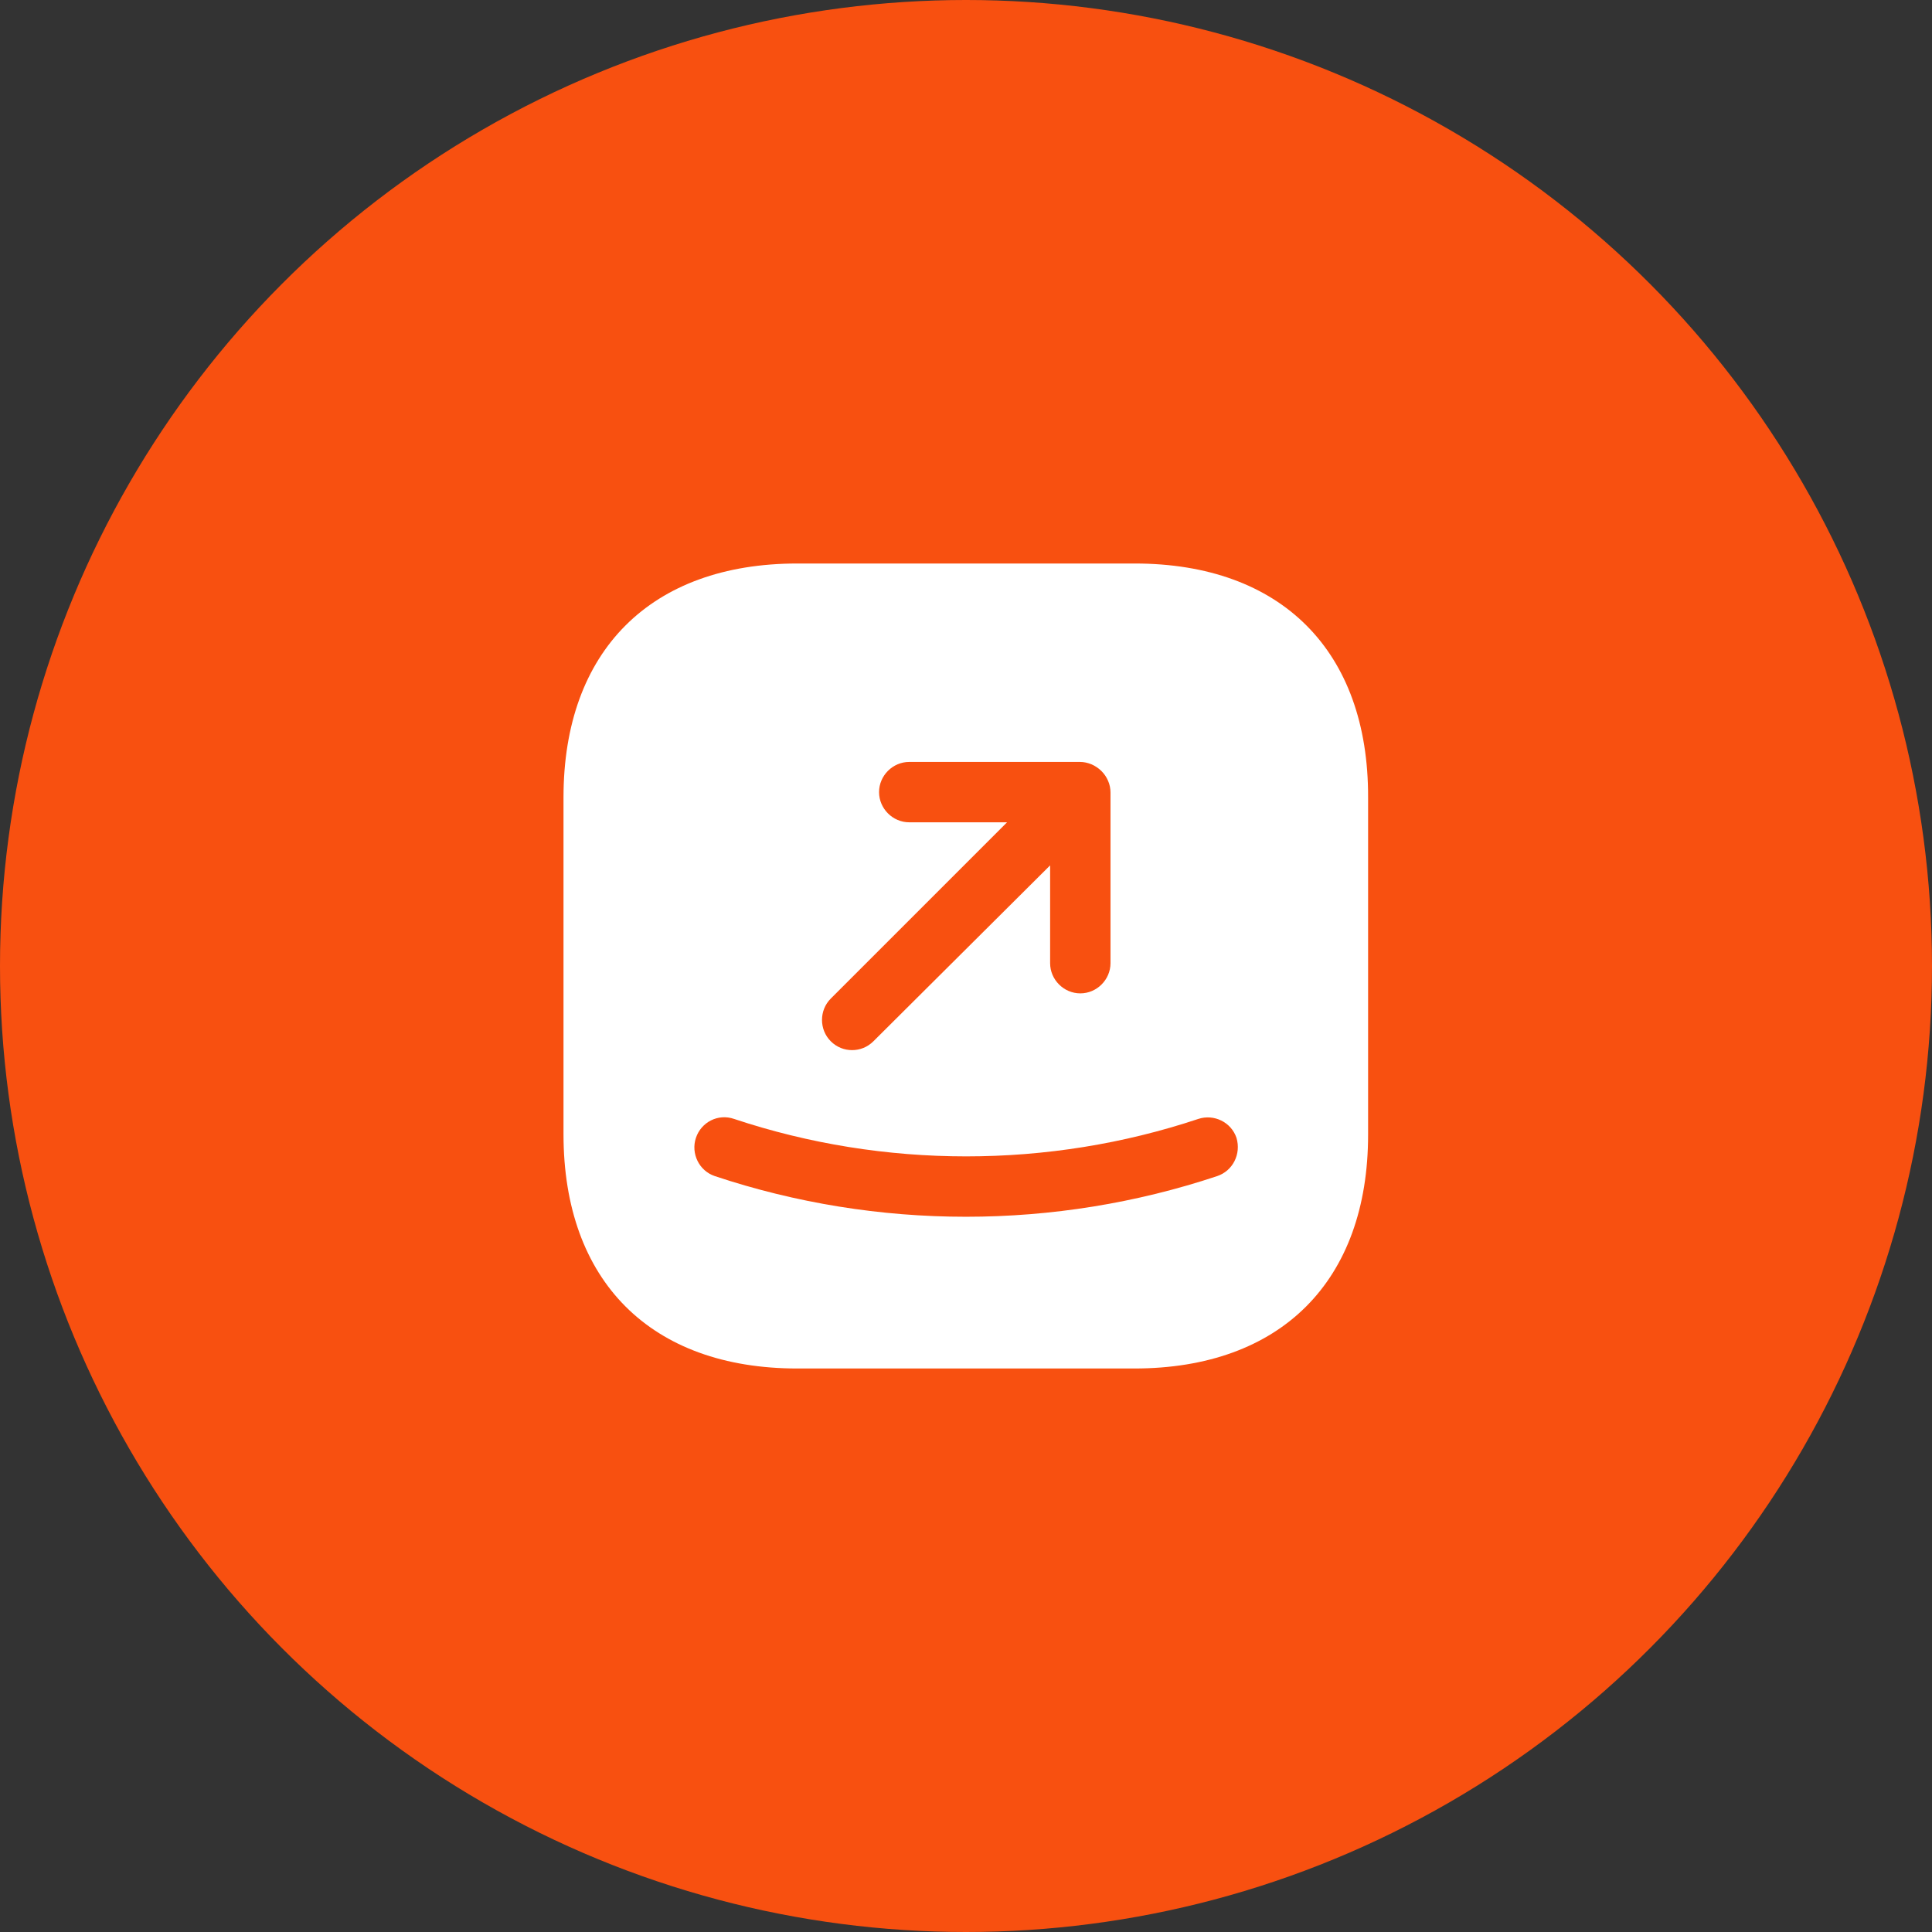 <svg width="48" height="48" viewBox="0 0 48 48" fill="none" xmlns="http://www.w3.org/2000/svg">
<rect x="0" y="0" width="48" height="48" fill="#333333" stroke="none"/>
<circle cx="24" cy="24" r="24" fill="#F85010"/>
<path d="M28.19 14H19.81C16.17 14 14 16.17 14 19.81V28.18C14 31.83 16.17 34 19.81 34H28.18C31.82 34 33.99 31.83 33.99 28.19V19.81C34 16.17 31.83 14 28.19 14ZM20.64 24.81L25.02 20.43H22.59C22.18 20.43 21.84 20.09 21.84 19.68C21.84 19.27 22.18 18.93 22.59 18.93H26.83C26.93 18.93 27.02 18.95 27.12 18.99C27.3 19.07 27.45 19.21 27.53 19.4C27.57 19.49 27.59 19.59 27.59 19.69V23.93C27.59 24.34 27.25 24.68 26.84 24.68C26.43 24.68 26.09 24.34 26.09 23.93V21.5L21.7 25.87C21.55 26.02 21.36 26.09 21.17 26.09C20.98 26.09 20.79 26.02 20.64 25.87C20.35 25.58 20.35 25.1 20.64 24.81ZM30.24 29.22C28.23 29.89 26.12 30.23 24 30.23C21.88 30.23 19.77 29.89 17.76 29.22C17.37 29.09 17.16 28.66 17.29 28.27C17.42 27.88 17.84 27.66 18.24 27.8C21.96 29.04 26.05 29.04 29.77 27.8C30.16 27.67 30.59 27.88 30.72 28.27C30.84 28.67 30.63 29.09 30.24 29.22Z" fill="white"/>
</svg>
